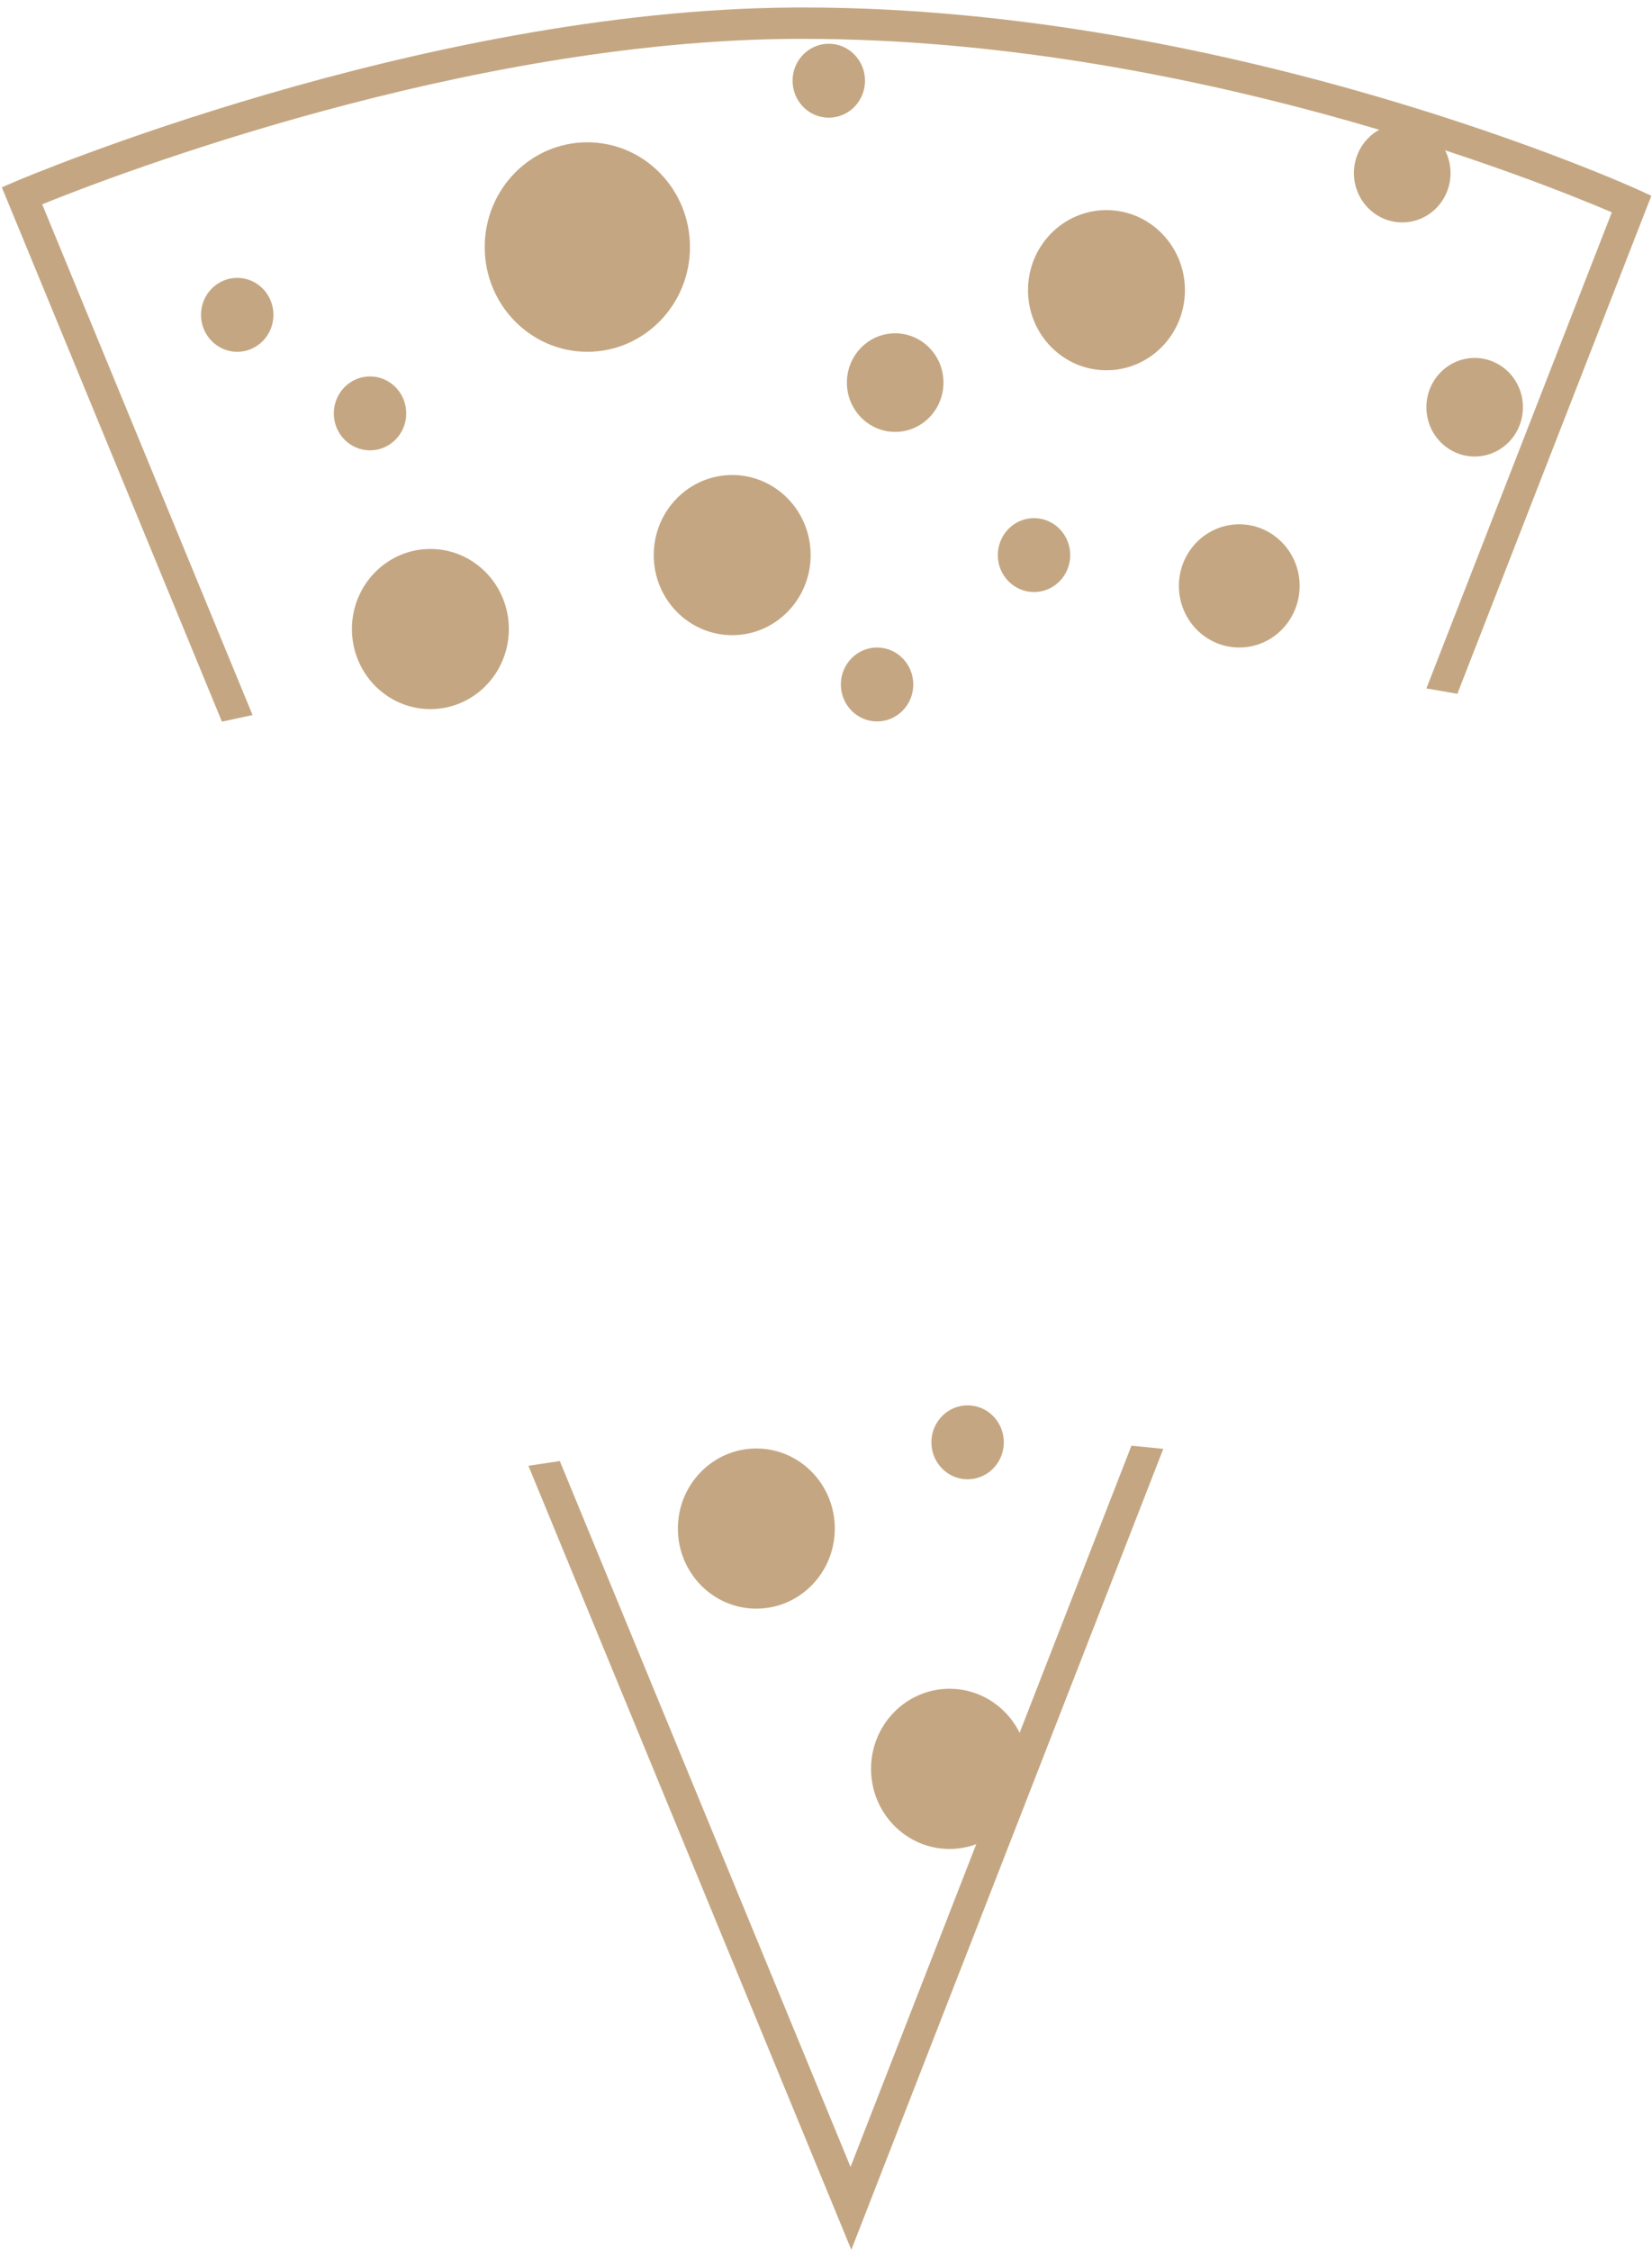<svg xmlns="http://www.w3.org/2000/svg" width="105" height="143" viewBox="0 0 105 143">
    <g fill="#C4A782" fill-rule="nonzero">
        <ellipse cx="46.538" cy="35.266" rx="4.987" ry="5.088"/>
        <ellipse cx="48.073" cy="97.113" rx="4.987" ry="5.088"/>
        <ellipse cx="60.351" cy="112.379" rx="4.988" ry="5.089"/>
        <ellipse cx="37.331" cy="15.695" rx="6.523" ry="6.655"/>
        <ellipse cx="78.767" cy="37.224" rx="3.837" ry="3.914"/>
        <ellipse cx="70.326" cy="18.436" rx="4.987" ry="5.088"/>
        <ellipse cx="56.897" cy="24.307" rx="3.069" ry="3.132"/>
        <ellipse cx="89.125" cy="10.998" rx="3.07" ry="3.132"/>
        <ellipse cx="93.729" cy="25.872" rx="3.068" ry="3.131"/>
        <ellipse cx="27.355" cy="39.964" rx="4.987" ry="5.088"/>
        <ellipse cx="23.518" cy="26.264" rx="2.302" ry="2.348"/>
        <ellipse cx="61.501" cy="91.633" rx="2.302" ry="2.349"/>
        <ellipse cx="55.746" cy="43.486" rx="2.302" ry="2.348"/>
        <ellipse cx="65.722" cy="35.266" rx="2.302" ry="2.348"/>
        <ellipse cx="52.677" cy="5.128" rx="2.302" ry="2.349"/>
        <ellipse cx="15.078" cy="20.002" rx="2.302" ry="2.349"/>
        <path d="M54.06 137.668L35.58 92.823c-.665.096-1.33.197-1.995.3l20.525 49.81L73.938 92.05c-.675-.07-1.35-.14-2.025-.2l-17.854 45.819zM2.68 12.979c4.704-1.9 26.908-10.395 47.83-10.51h.538c24.292 0 46.788 9.048 51.399 11.02L90.66 43.739c.658.105 1.313.226 1.97.338l11.983-30.753.345-.885-.851-.392C103.855 11.932 78.603.475 51.047.475L50.5.477c-23.835.13-49.23 10.93-49.483 11.038l-.9.386 13.99 33.95c.65-.14 1.296-.288 1.945-.423L2.68 12.978z"/>
    </g>
</svg>
